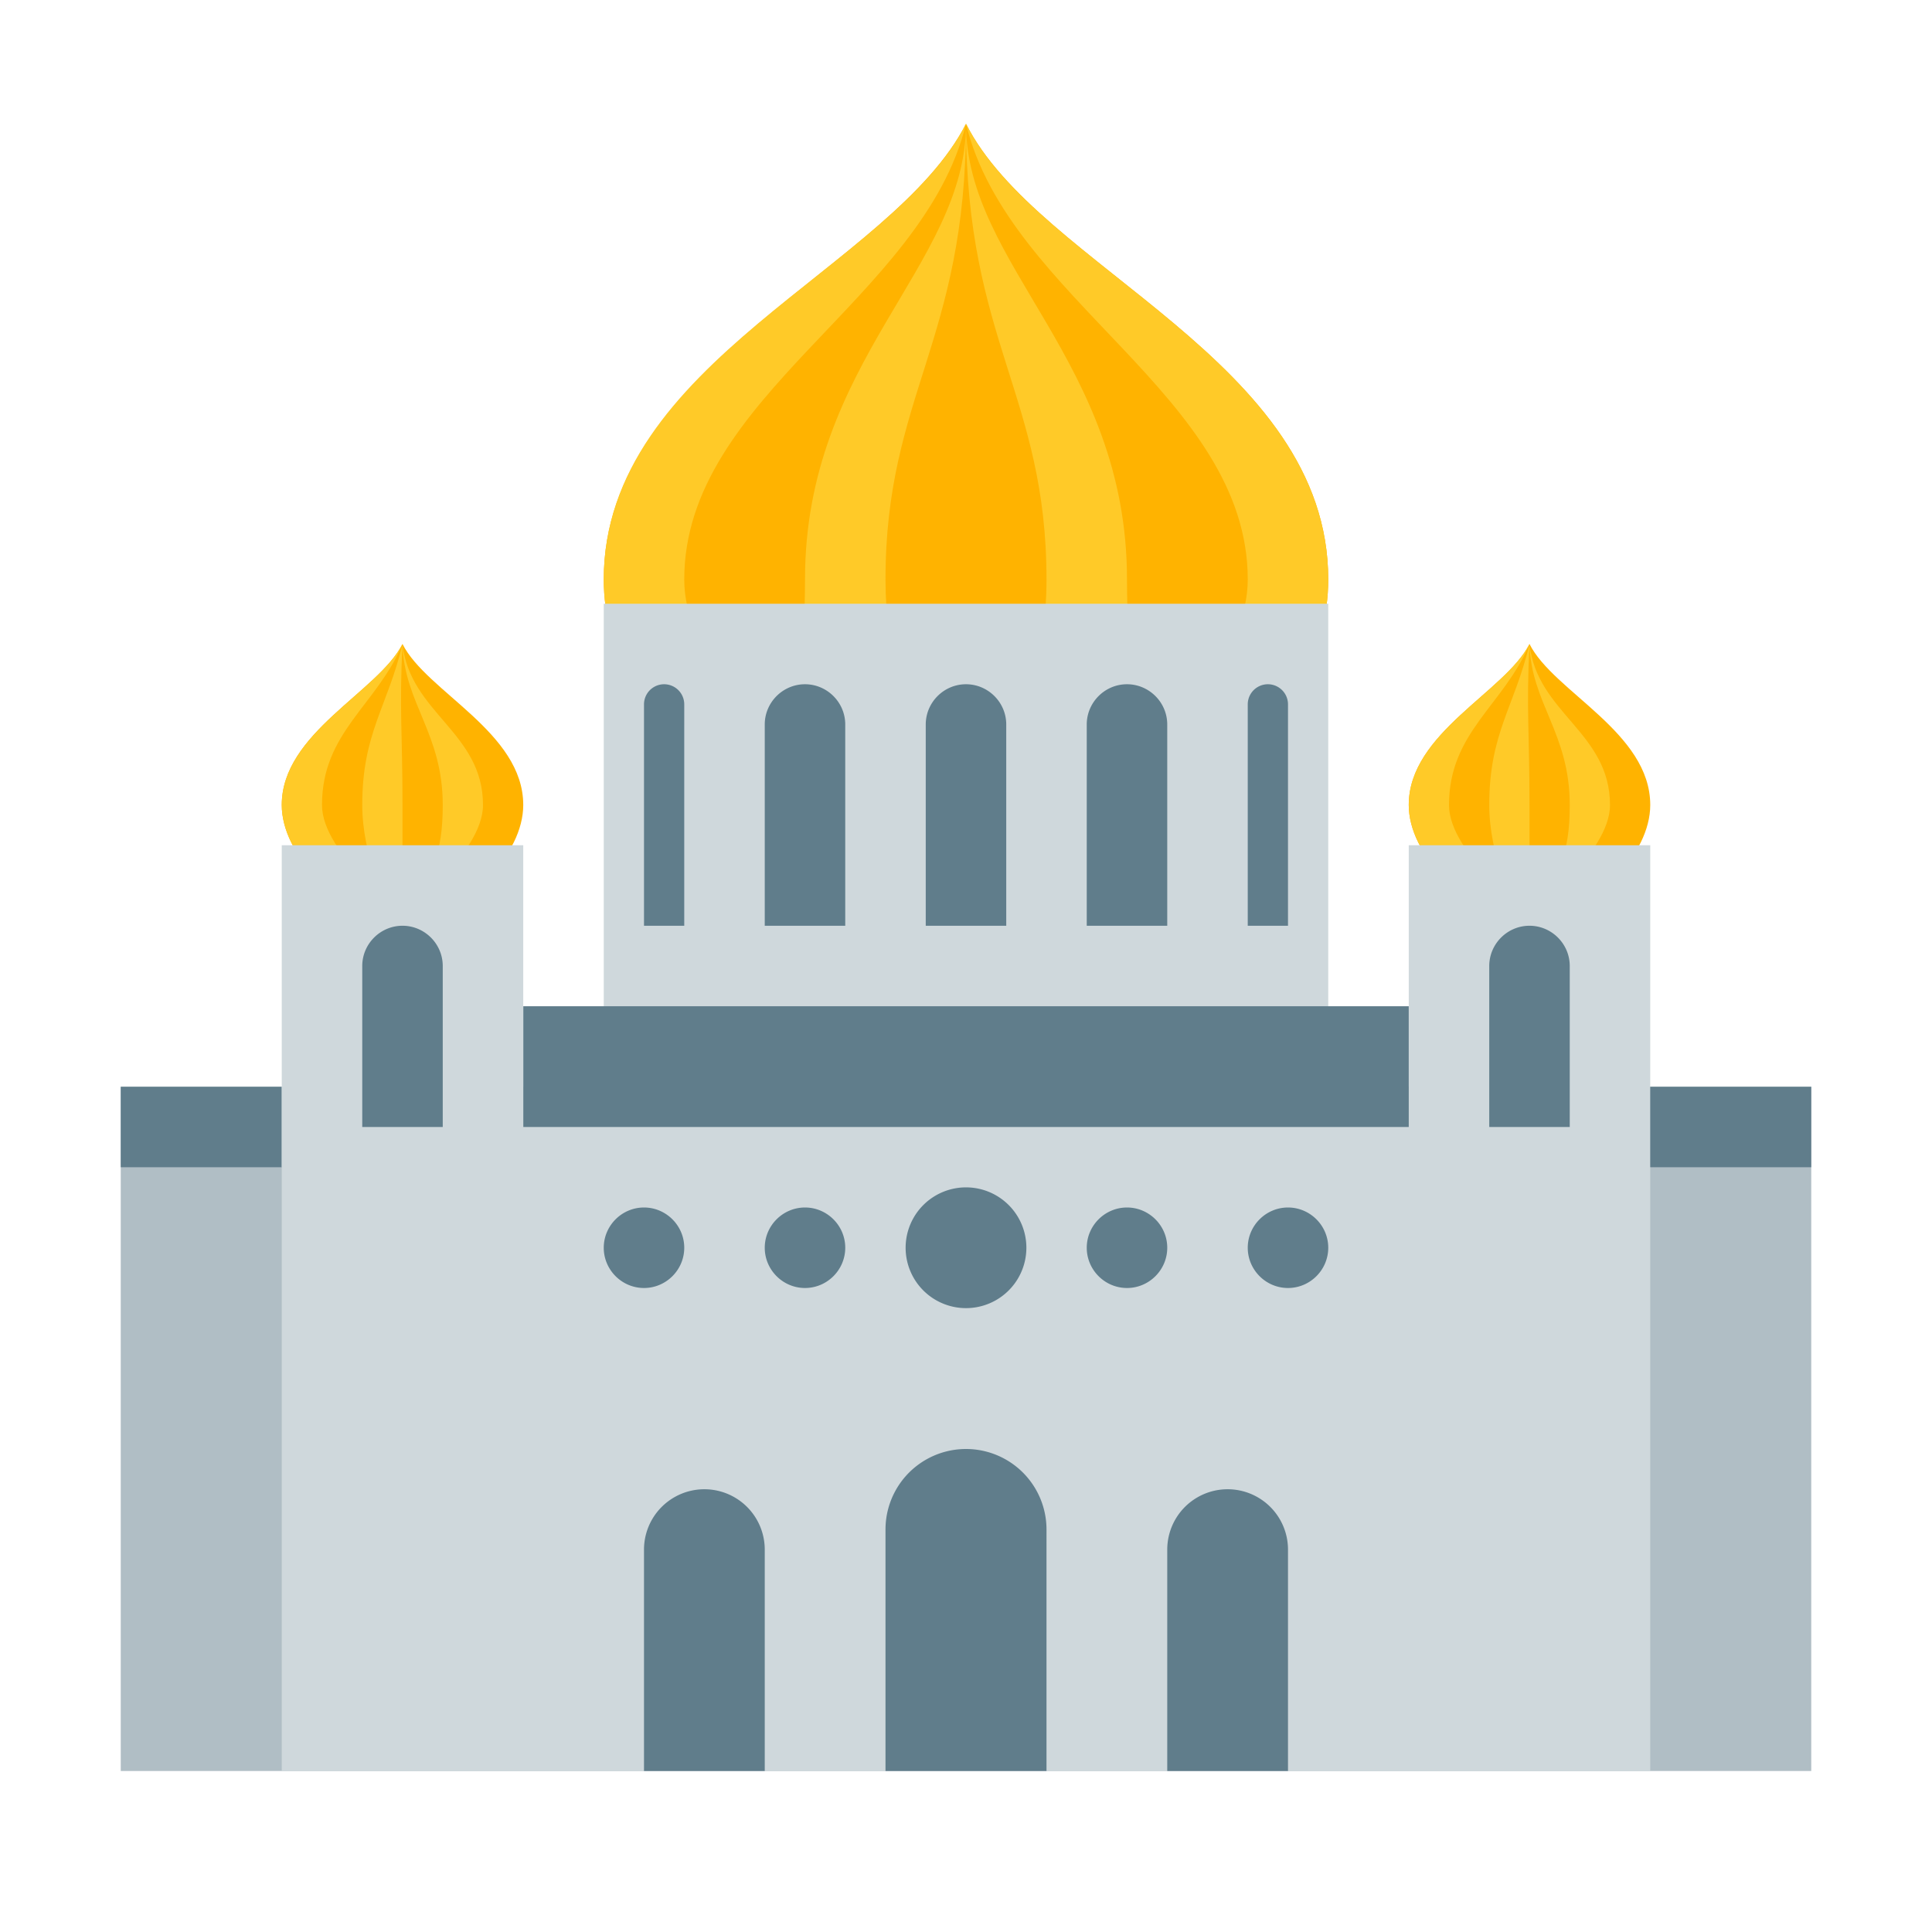 <svg xmlns="http://www.w3.org/2000/svg" viewBox="0 0 48 48"><path d="M3 27h42v17H3z" fill="#b0bec5"/><path d="M33 14.398C33 18.047 28.973 21 24 21s-9-2.953-9-6.602c0-5.367 7.18-7.75 9-11.324 1.79 3.574 9 5.895 9 11.324z" fill="#ffb300"/><path d="M15 14.398C15 18.047 19.027 21 24 21c0 0-7-2.953-7-6.602 0-4.558 5.95-6.968 7-11.324-1.79 3.574-9 5.895-9 11.324z" fill="#ffca28"/><path d="M20 14.398C20 18.047 19.027 21 24 21c0 0-2-2.953-2-6.602 0-4.558 2-5.933 2-11.324 0 3.535-4 5.895-4 11.324zm13 0C33 18.047 28.973 21 24 21c0 0 7-2.953 7-6.602 0-4.558-5.95-6.968-7-11.324 1.79 3.574 9 5.895 9 11.324z" fill="#ffca28"/><path d="M28 14.398c0 3.649.973 6.602-4 6.602 0 0 2-2.953 2-6.602 0-4.558-2-5.933-2-11.324 0 3.535 4 5.895 4 11.324z" fill="#ffca28"/><path d="M15 15h18v14H15z" fill="#cfd8dc"/><path d="M41 20c0 1.215-1.344 2.668-3 2.668S35 21.215 35 20c0-1.79 2.395-2.809 3-4 .598 1.191 3 2.191 3 4z" fill="#ffb300"/><path d="M36 20c0 1.215 2 2.668 2 2.668-1.656 0-3-1.453-3-2.668 0-1.79 2.395-2.809 3-4-.64 1.523-2 2.191-2 4zm4 0c0 1.215-2 2.668-2 2.668.742-.902 1-1.453 1-2.668 0-1.79-.96-2.523-1-4 .184 1.719 2 2.191 2 4z" fill="#ffca28"/><path d="M38 20v2.668c-.445-.102-1-1.453-1-2.668 0-1.79.625-2.426 1-4-.082 1.621 0 2.191 0 4z" fill="#ffca28"/><path d="M35 21h6v8h-6z" fill="#cfd8dc"/><path d="M7 27h34v17H7z" fill="#cfd8dc"/><path d="M13 25h22v3H13zm28 2h4v2h-4zM3 27h4v2H3zm36 1h-2v-4c0-.55.45-1 1-1s1 .45 1 1zm-14-5h-2v-5c0-.55.45-1 1-1s1 .45 1 1zm1 21h-4v-6a1.999 1.999 0 1 1 4 0zm6 0h-3v-5.5a1.5 1.5 0 0 1 3 0zm-13 0h-3v-5.5a1.5 1.5 0 0 1 3 0zm10-21h-2v-5c0-.55.45-1 1-1s1 .45 1 1zm-8 0h-2v-5c0-.55.45-1 1-1s1 .45 1 1zm11 0h-1v-5.5a.499.499 0 1 1 1 0zm-15 0h-1v-5.5a.499.499 0 1 1 1 0z" fill="#607d8b"/><path d="M13 20c0 1.215-1.344 2.668-3 2.668S7 21.215 7 20c0-1.79 2.395-2.809 3-4 .598 1.191 3 2.191 3 4z" fill="#ffb300"/><path d="M8 20c0 1.215 2 2.668 2 2.668-1.656 0-3-1.453-3-2.668 0-1.79 2.395-2.809 3-4-.64 1.523-2 2.191-2 4zm4 0c0 1.215-2 2.668-2 2.668.742-.902 1-1.453 1-2.668 0-1.79-.96-2.523-1-4 .184 1.719 2 2.191 2 4z" fill="#ffca28"/><path d="M10 20v2.668c-.445-.102-1-1.453-1-2.668 0-1.79.625-2.426 1-4-.082 1.621 0 2.191 0 4z" fill="#ffca28"/><path d="M7 21h6v8H7z" fill="#cfd8dc"/><path d="M11 28H9v-4c0-.55.45-1 1-1s1 .45 1 1zm14.5 3a1.5 1.5 0 1 1-3 0 1.5 1.5 0 0 1 3 0zm3.5 0c0 .55-.45 1-1 1s-1-.45-1-1 .45-1 1-1 1 .45 1 1zm4 0c0 .55-.45 1-1 1s-1-.45-1-1 .45-1 1-1 1 .45 1 1zm-12 0c0 .55-.45 1-1 1s-1-.45-1-1 .45-1 1-1 1 .45 1 1zm-4 0c0 .55-.45 1-1 1s-1-.45-1-1 .45-1 1-1 1 .45 1 1z" fill="#607d8b"/></svg>